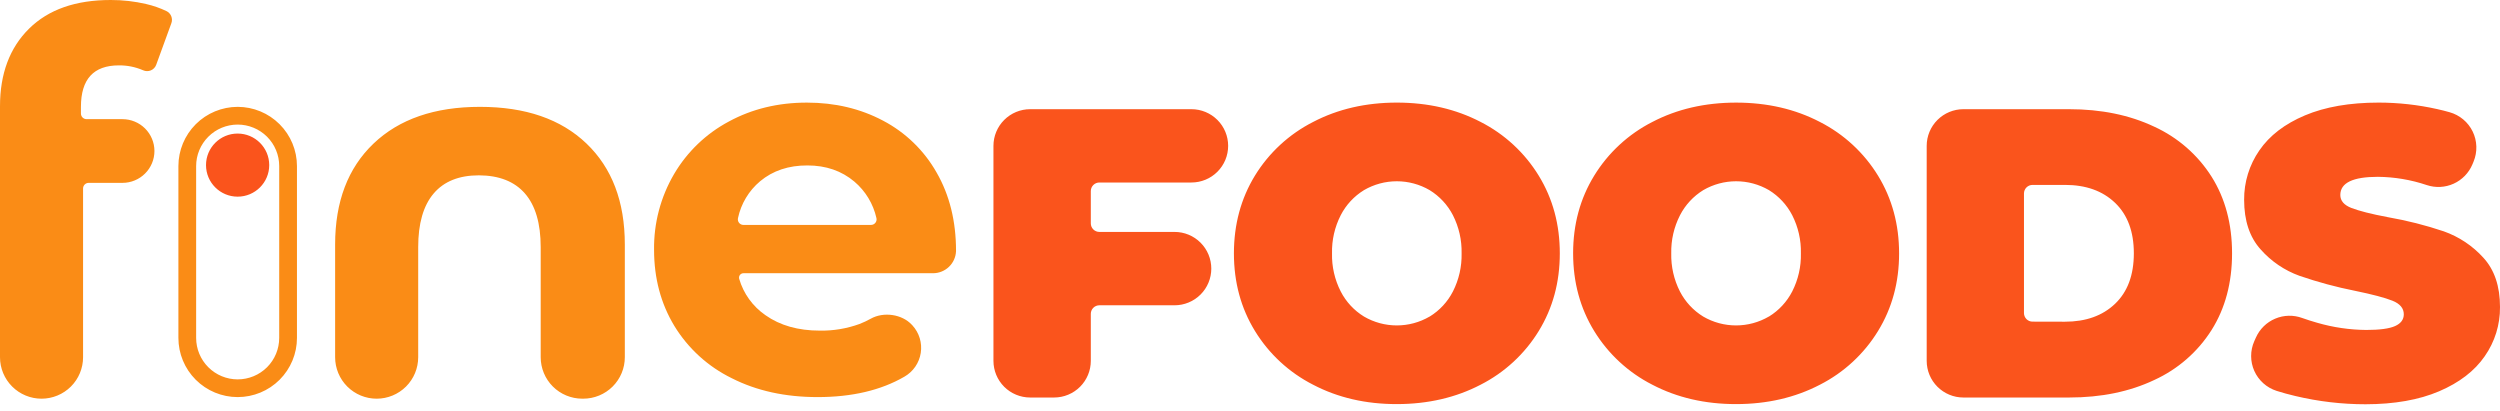<svg width="158" height="26" viewBox="0 0 158 26" fill="none" xmlns="http://www.w3.org/2000/svg">
<path fill-rule="evenodd" clip-rule="evenodd" d="M7.741 7.531H5.47C5.423 7.531 5.377 7.522 5.333 7.503C5.29 7.485 5.25 7.459 5.217 7.425C5.184 7.392 5.158 7.352 5.141 7.308C5.123 7.265 5.114 7.218 5.115 7.171V6.752C5.115 5.005 5.913 4.132 7.51 4.132C8.038 4.126 8.56 4.231 9.044 4.441C9.121 4.476 9.204 4.494 9.288 4.495C9.373 4.497 9.456 4.481 9.534 4.448C9.612 4.416 9.682 4.368 9.74 4.307C9.798 4.246 9.843 4.174 9.872 4.095L10.831 1.465C10.883 1.322 10.88 1.164 10.822 1.022C10.764 0.88 10.656 0.765 10.518 0.7C10.109 0.505 9.68 0.356 9.239 0.255C8.505 0.084 7.754 -0.002 7.001 3.90469e-05C4.779 -0.001 3.056 0.604 1.834 1.814C0.611 3.024 0 4.659 0 6.719V22.576C0 23.271 0.277 23.938 0.769 24.429C1.261 24.921 1.929 25.197 2.625 25.197C3.321 25.197 3.989 24.921 4.482 24.429C4.974 23.938 5.25 23.271 5.25 22.576V11.91C5.25 11.817 5.288 11.727 5.354 11.66C5.421 11.594 5.511 11.557 5.605 11.557H7.741C8.007 11.557 8.269 11.505 8.514 11.403C8.759 11.302 8.982 11.154 9.169 10.966C9.357 10.779 9.505 10.557 9.607 10.313C9.708 10.068 9.761 9.806 9.761 9.541C9.759 9.008 9.546 8.496 9.167 8.119C8.789 7.743 8.276 7.531 7.741 7.531ZM39.489 15.453C39.488 12.743 38.68 10.616 37.065 9.071C35.45 7.525 33.206 6.753 30.334 6.753C27.471 6.753 25.229 7.527 23.609 9.072C21.989 10.617 21.18 12.745 21.18 15.454V22.576C21.18 23.271 21.456 23.938 21.949 24.43C22.441 24.921 23.109 25.197 23.805 25.197C24.501 25.197 25.169 24.921 25.661 24.43C26.154 23.938 26.43 23.271 26.43 22.576V15.623C26.429 14.127 26.755 12.996 27.406 12.23C28.057 11.464 29.011 11.081 30.266 11.081C31.545 11.086 32.516 11.469 33.178 12.23C33.84 12.991 34.172 14.121 34.172 15.623V22.575C34.172 23.27 34.448 23.936 34.94 24.428C35.432 24.919 36.099 25.195 36.795 25.196H36.863C37.208 25.196 37.549 25.128 37.868 24.996C38.186 24.865 38.476 24.672 38.72 24.428C38.963 24.185 39.157 23.896 39.289 23.578C39.421 23.26 39.489 22.919 39.489 22.575V15.453ZM58.964 17.268H46.984C46.941 17.268 46.898 17.278 46.86 17.297C46.821 17.317 46.788 17.345 46.762 17.379C46.736 17.414 46.718 17.454 46.711 17.496C46.703 17.539 46.705 17.582 46.717 17.624C46.989 18.558 47.576 19.37 48.38 19.922C49.3 20.571 50.445 20.895 51.813 20.895C52.667 20.91 53.517 20.768 54.321 20.476C54.566 20.381 54.804 20.27 55.033 20.141C55.842 19.689 57.006 19.851 57.635 20.532L57.663 20.562C57.877 20.794 58.035 21.072 58.127 21.373C58.218 21.675 58.241 21.993 58.192 22.305C58.144 22.616 58.026 22.913 57.847 23.173C57.668 23.433 57.433 23.649 57.159 23.806C55.676 24.666 53.846 25.096 51.67 25.096C49.624 25.096 47.817 24.699 46.25 23.904C44.747 23.17 43.486 22.021 42.616 20.594C41.764 19.183 41.337 17.582 41.337 15.79C41.314 14.109 41.75 12.454 42.6 11.003C43.425 9.596 44.626 8.444 46.068 7.677C47.537 6.881 49.18 6.484 50.997 6.485C52.769 6.485 54.374 6.865 55.81 7.626C57.229 8.371 58.403 9.509 59.192 10.902C60.012 12.324 60.421 13.976 60.421 15.857V15.875C60.405 16.25 60.245 16.605 59.973 16.864C59.701 17.124 59.34 17.268 58.964 17.268ZM48.038 11.456C47.325 12.055 46.833 12.875 46.64 13.786C46.629 13.837 46.629 13.89 46.641 13.942C46.652 13.993 46.675 14.041 46.708 14.082C46.741 14.124 46.783 14.157 46.831 14.18C46.878 14.203 46.93 14.215 46.983 14.215H55.049C55.102 14.215 55.154 14.203 55.202 14.18C55.25 14.157 55.291 14.123 55.324 14.082C55.357 14.041 55.38 13.992 55.392 13.941C55.403 13.889 55.403 13.836 55.391 13.784C55.19 12.884 54.7 12.074 53.996 11.477C53.188 10.796 52.2 10.456 51.034 10.456C49.844 10.45 48.845 10.784 48.038 11.456ZM16.023 8.072C15.704 7.94 15.363 7.873 15.017 7.873H15.021C14.325 7.873 13.657 8.149 13.165 8.641C12.673 9.132 12.396 9.799 12.396 10.494V21.356C12.396 22.051 12.673 22.718 13.165 23.209C13.657 23.701 14.325 23.977 15.021 23.977C15.717 23.977 16.385 23.701 16.878 23.209C17.37 22.718 17.646 22.051 17.646 21.356V10.494C17.646 10.149 17.578 9.808 17.446 9.49C17.314 9.172 17.12 8.883 16.876 8.639C16.632 8.396 16.342 8.203 16.023 8.072ZM12.373 7.85C13.075 7.149 14.028 6.754 15.021 6.753C16.015 6.754 16.967 7.149 17.669 7.85C18.372 8.551 18.767 9.502 18.768 10.494V21.356C18.768 22.348 18.373 23.299 17.671 24.001C16.968 24.702 16.015 25.096 15.021 25.096C14.028 25.096 13.075 24.702 12.372 24.001C11.669 23.299 11.275 22.348 11.275 21.356V10.494C11.276 9.502 11.671 8.551 12.373 7.85Z" fill="#FA8C16"/>
<path fill-rule="evenodd" clip-rule="evenodd" d="M82.99 24.315C81.473 23.544 80.201 22.368 79.313 20.918C78.426 19.472 77.983 17.836 77.983 16.012C77.984 14.187 78.426 12.552 79.308 11.105C80.197 9.654 81.471 8.478 82.99 7.707C84.555 6.891 86.319 6.484 88.284 6.484C90.248 6.485 92.012 6.893 93.577 7.707C95.092 8.48 96.364 9.656 97.25 11.105C98.137 12.552 98.58 14.187 98.58 16.012C98.58 17.836 98.137 19.472 97.25 20.918C96.362 22.368 95.089 23.544 93.572 24.315C92.007 25.13 90.243 25.538 88.278 25.539C86.314 25.54 84.551 25.132 82.99 24.315ZM90.356 20.007C90.983 19.622 91.491 19.073 91.826 18.419C92.204 17.674 92.392 16.847 92.373 16.012C92.392 15.176 92.204 14.349 91.826 13.603C91.489 12.949 90.979 12.4 90.351 12.015C89.722 11.649 89.007 11.456 88.278 11.456C87.55 11.456 86.835 11.649 86.206 12.015C85.578 12.4 85.068 12.949 84.733 13.603C84.353 14.348 84.164 15.176 84.184 16.012C84.164 16.847 84.353 17.674 84.733 18.419C85.068 19.074 85.578 19.623 86.206 20.007C86.835 20.374 87.55 20.567 88.278 20.567C89.007 20.567 89.722 20.374 90.351 20.007H90.356ZM68.939 14.118V12.075C68.939 11.932 68.996 11.794 69.098 11.693C69.199 11.591 69.337 11.534 69.481 11.534H75.298C75.603 11.534 75.905 11.474 76.186 11.358C76.468 11.242 76.724 11.071 76.939 10.856C77.155 10.641 77.326 10.385 77.443 10.104C77.559 9.823 77.619 9.522 77.619 9.217C77.619 8.604 77.375 8.015 76.941 7.581C76.507 7.147 75.918 6.902 75.303 6.901H65.107C64.491 6.901 63.901 7.145 63.466 7.58C63.031 8.014 62.786 8.603 62.786 9.217V22.806C62.786 23.42 63.031 24.009 63.465 24.444C63.9 24.878 64.49 25.122 65.105 25.123H66.622C67.236 25.122 67.825 24.878 68.26 24.444C68.694 24.01 68.938 23.422 68.939 22.809V19.835C68.939 19.691 68.996 19.553 69.098 19.452C69.199 19.351 69.337 19.294 69.481 19.294H74.233C74.538 19.294 74.84 19.234 75.121 19.117C75.403 19.001 75.659 18.831 75.874 18.615C76.09 18.4 76.261 18.145 76.377 17.863C76.494 17.582 76.554 17.281 76.554 16.977C76.554 16.672 76.494 16.371 76.378 16.089C76.261 15.808 76.09 15.552 75.875 15.337C75.659 15.121 75.403 14.951 75.122 14.834C74.84 14.717 74.538 14.658 74.233 14.658H69.481C69.41 14.658 69.34 14.644 69.274 14.617C69.208 14.59 69.148 14.55 69.098 14.5C69.047 14.45 69.007 14.39 68.98 14.325C68.953 14.259 68.939 14.189 68.939 14.118ZM17.015 10.435C17.015 11.536 16.12 12.429 15.017 12.429C13.914 12.429 13.02 11.536 13.02 10.435C13.02 9.334 13.914 8.441 15.017 8.441C16.12 8.441 17.015 9.334 17.015 10.435ZM100.751 20.918C101.639 22.368 102.912 23.544 104.429 24.315C105.994 25.132 107.759 25.54 109.723 25.539C111.687 25.538 113.451 25.13 115.017 24.315C116.533 23.544 117.806 22.368 118.693 20.918C119.58 19.472 120.024 17.836 120.023 16.012C120.022 14.187 119.579 12.552 118.693 11.105C117.806 9.655 116.533 8.479 115.017 7.707C113.453 6.892 111.689 6.485 109.723 6.485C107.757 6.485 105.992 6.892 104.429 7.707C102.912 8.479 101.639 9.655 100.751 11.105C99.864 12.552 99.42 14.187 99.421 16.012C99.422 17.836 99.865 19.472 100.751 20.918ZM113.269 18.419C112.933 19.073 112.423 19.623 111.796 20.007H111.79C111.161 20.374 110.446 20.567 109.717 20.567C108.988 20.567 108.273 20.374 107.644 20.007C107.016 19.622 106.507 19.073 106.17 18.419C105.792 17.674 105.604 16.847 105.623 16.012C105.605 15.176 105.795 14.348 106.176 13.603C106.512 12.95 107.022 12.4 107.649 12.015C108.278 11.649 108.994 11.456 109.722 11.456C110.451 11.456 111.166 11.649 111.796 12.015C112.423 12.4 112.932 12.949 113.269 13.603C113.648 14.348 113.836 15.176 113.816 16.012C113.836 16.847 113.648 17.674 113.269 18.419ZM121.767 9.217C121.767 8.603 122.012 8.014 122.447 7.58C122.882 7.145 123.473 6.901 124.088 6.901H130.764C132.798 6.901 134.593 7.27 136.149 8.007C137.639 8.688 138.899 9.787 139.774 11.17C140.635 12.541 141.066 14.155 141.066 16.012C141.066 17.869 140.635 19.482 139.774 20.853C138.899 22.237 137.639 23.336 136.149 24.016C134.592 24.754 132.797 25.123 130.764 25.123H124.088C123.473 25.123 122.882 24.878 122.447 24.444C122.012 24.01 121.767 23.421 121.767 22.806V9.217ZM130.503 20.332C131.825 20.332 132.881 19.955 133.672 19.2C134.463 18.445 134.859 17.382 134.859 16.009C134.859 14.638 134.463 13.575 133.672 12.818C132.881 12.062 131.825 11.684 130.503 11.686H128.457C128.386 11.686 128.316 11.7 128.25 11.727C128.184 11.754 128.125 11.793 128.074 11.844C128.024 11.894 127.984 11.953 127.957 12.019C127.929 12.085 127.915 12.155 127.915 12.226V19.788C127.915 19.858 127.929 19.929 127.957 19.994C127.984 20.06 128.024 20.119 128.074 20.17C128.125 20.22 128.184 20.26 128.25 20.287C128.316 20.314 128.386 20.328 128.457 20.327L130.503 20.332ZM143.878 24.702C144.252 24.822 144.652 24.931 145.078 25.031C146.527 25.375 148.01 25.549 149.499 25.549C151.324 25.547 152.876 25.274 154.153 24.729C155.431 24.183 156.392 23.446 157.034 22.516C157.673 21.605 158.01 20.518 158 19.406C158.001 18.089 157.649 17.048 156.944 16.282C156.264 15.532 155.408 14.962 154.453 14.623C153.304 14.236 152.127 13.938 150.932 13.729C149.854 13.527 149.081 13.325 148.611 13.144C148.142 12.962 147.908 12.688 147.908 12.324C147.907 11.558 148.698 11.175 150.28 11.175C151.332 11.185 152.377 11.361 153.373 11.697C153.93 11.883 154.537 11.851 155.072 11.608C155.606 11.366 156.029 10.931 156.256 10.39L156.33 10.212C156.455 9.909 156.515 9.583 156.505 9.256C156.495 8.928 156.416 8.607 156.273 8.312C156.13 8.017 155.926 7.756 155.674 7.546C155.422 7.336 155.129 7.181 154.813 7.092C154.558 7.019 154.294 6.953 154.023 6.893C152.811 6.622 151.572 6.485 150.33 6.484C148.506 6.484 146.954 6.753 145.676 7.291C144.397 7.83 143.436 8.567 142.793 9.503C142.157 10.421 141.82 11.512 141.829 12.628C141.829 13.947 142.177 14.992 142.873 15.764C143.537 16.516 144.38 17.089 145.324 17.43C146.474 17.826 147.65 18.144 148.844 18.381C149.938 18.606 150.724 18.814 151.202 19.005C151.68 19.196 151.92 19.482 151.92 19.864C151.92 20.195 151.737 20.441 151.372 20.606C151.007 20.771 150.399 20.853 149.546 20.853C148.496 20.845 147.452 20.691 146.444 20.398C146.12 20.307 145.806 20.206 145.502 20.098C144.948 19.895 144.338 19.909 143.795 20.138C143.251 20.367 142.815 20.793 142.575 21.331L142.471 21.563C142.339 21.859 142.271 22.18 142.272 22.504C142.272 22.829 142.341 23.149 142.473 23.445C142.606 23.741 142.8 24.006 143.042 24.223C143.284 24.439 143.568 24.602 143.878 24.702Z" fill="#FA541C"/>
</svg>
